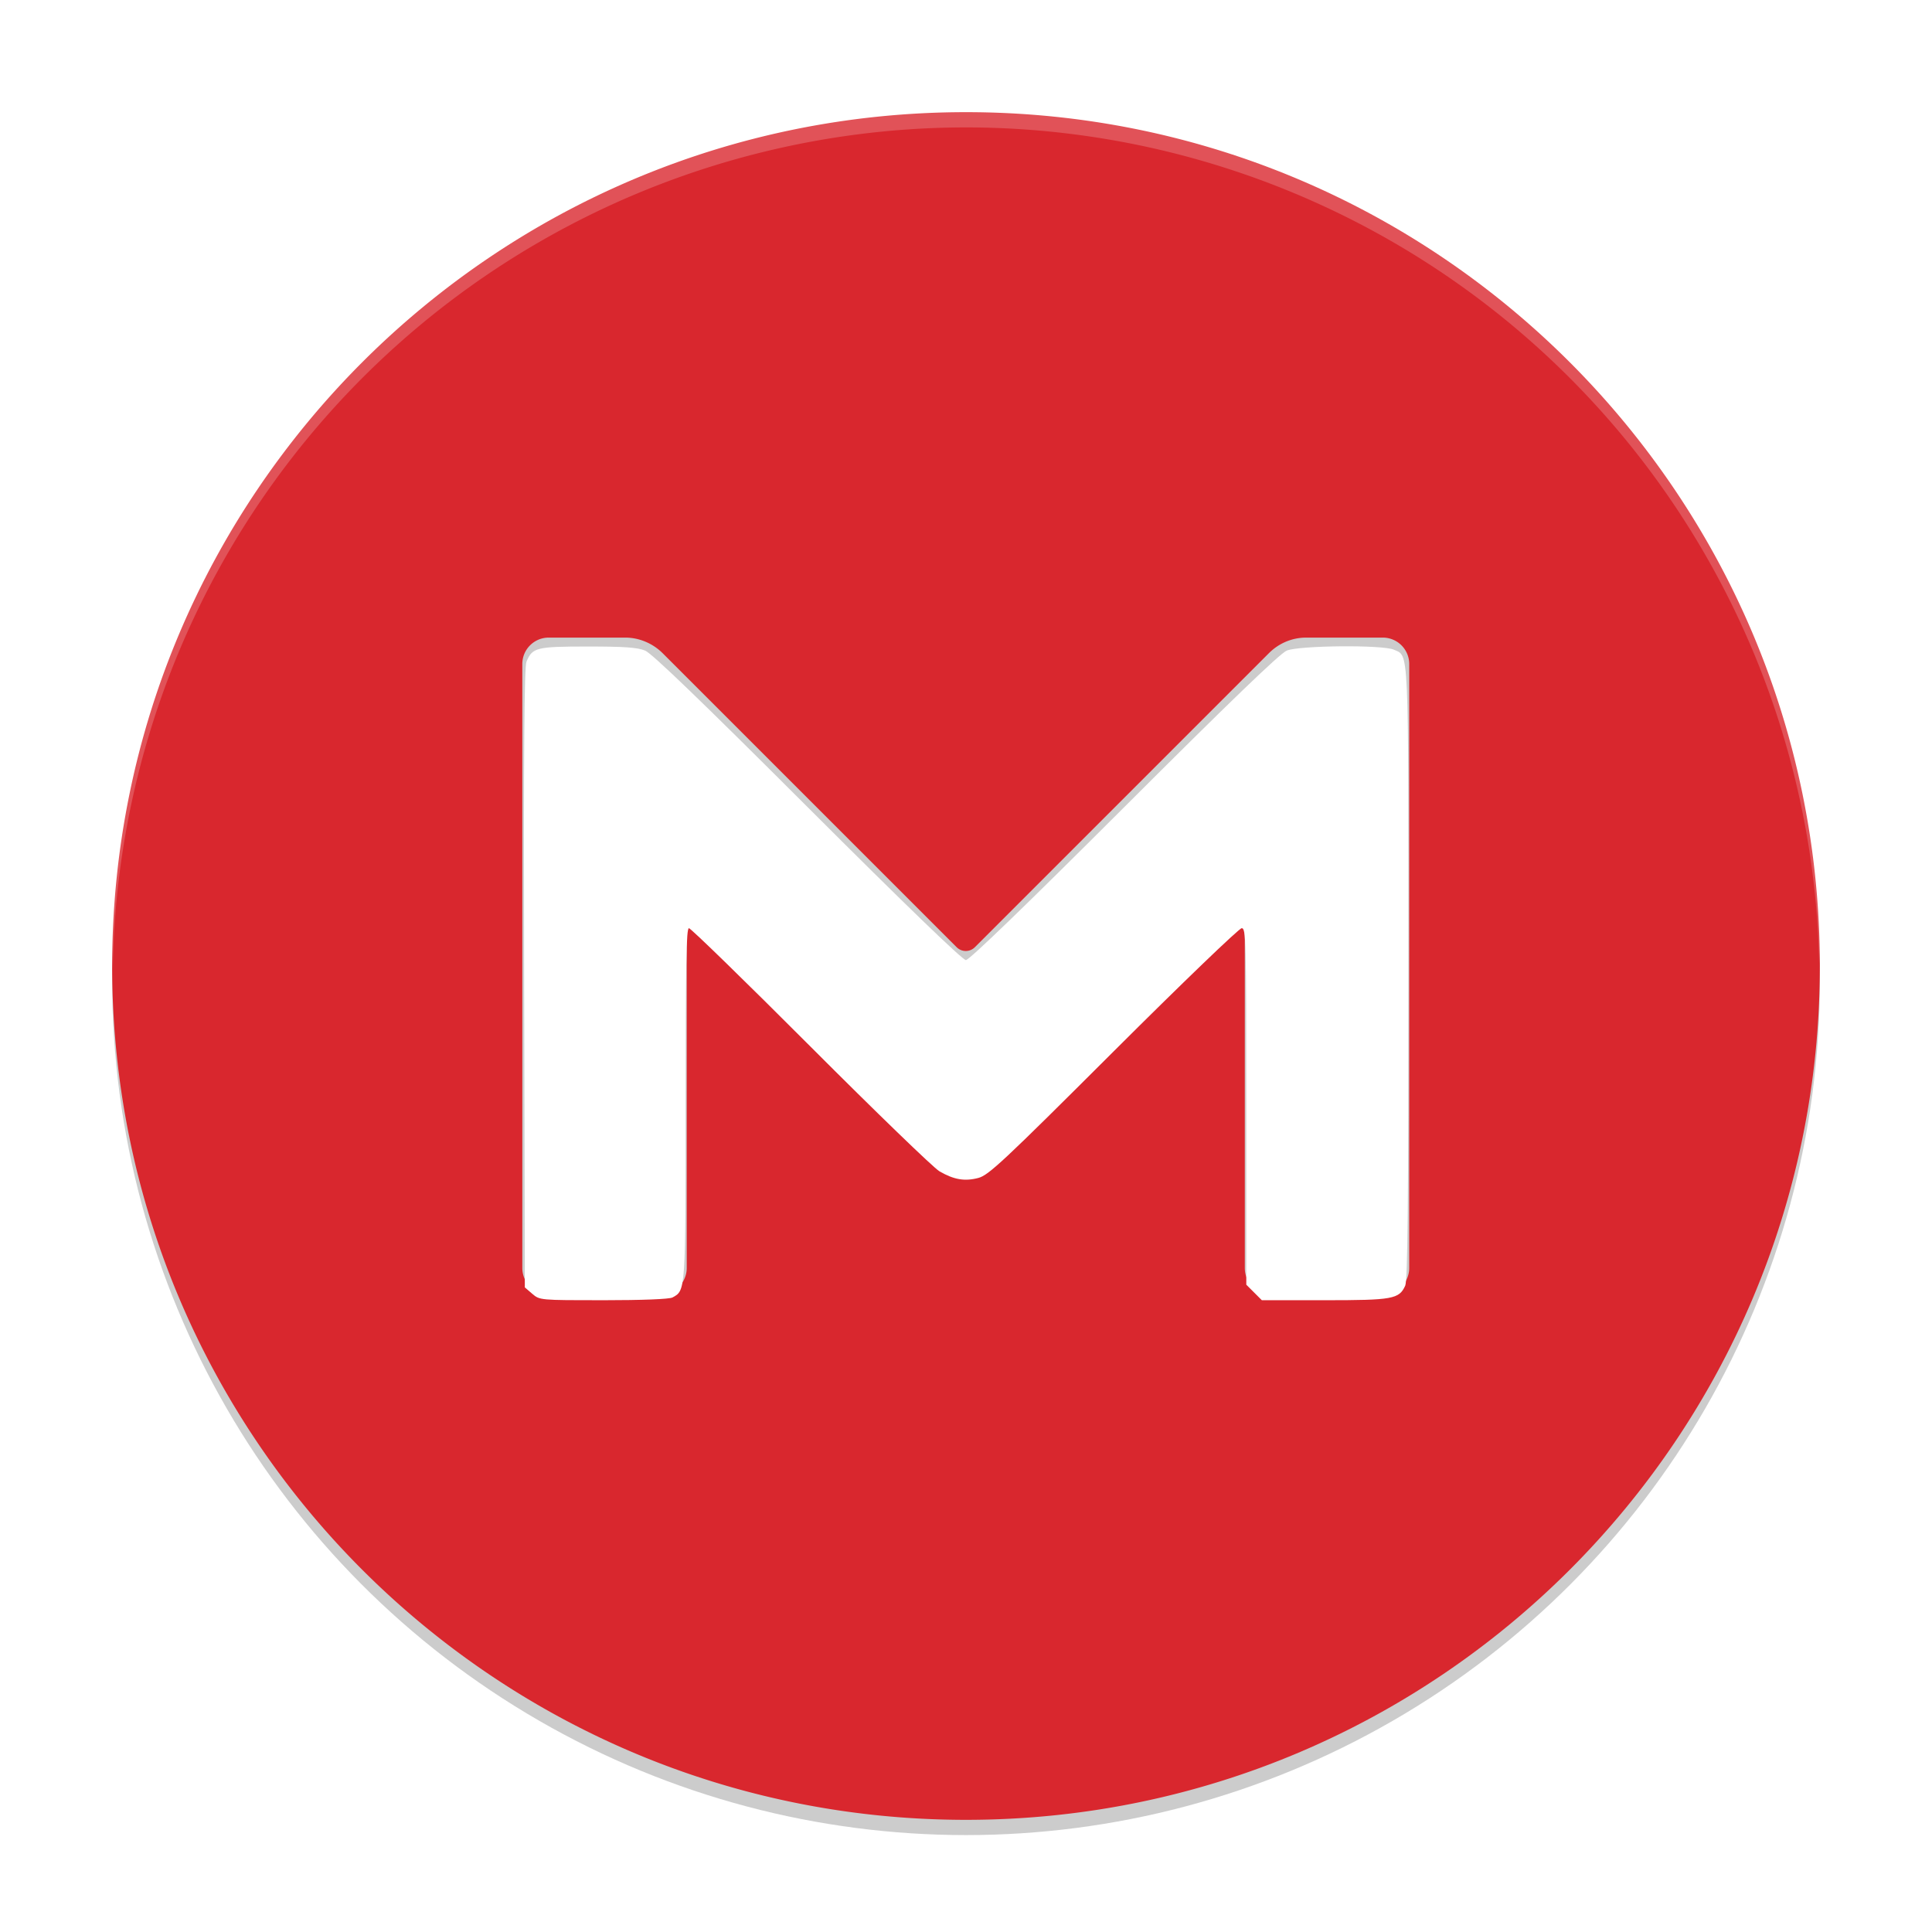 <svg xmlns="http://www.w3.org/2000/svg" width="512" height="512">
  <defs>
    <filter id="a" width="1" height="1.011" x="0" y="0" color-interpolation-filters="sRGB">
      <feFlood flood-color="#B1B1B1" flood-opacity="1" result="flood"/>
      <feComposite in="flood" in2="SourceGraphic" operator="in" result="composite1"/>
      <feGaussianBlur in="composite1" result="blur"/>
      <feOffset dy="1.967" result="offset"/>
      <feComposite in="SourceGraphic" in2="offset" result="composite2"/>
    </filter>
  </defs>
  <circle cx="256" cy="260.041" r="226.275" opacity=".2"/>
  <path fill="#d9272e" d="M256 29.725C131.03 29.725 29.725 131.029 29.725 256c0 124.97 101.304 226.275 226.275 226.275 124.97 0 226.275-101.304 226.275-226.275 0-124.97-101.304-226.275-226.275-226.275zm117.458 306.291a7 7 0 0 1-7.013 7.013h-29.552a7 7 0 0 1-7.012-7.013v-91.035c0-.752-.877-1.127-1.503-.627l-62.61 62.611c-5.385 5.385-14.276 5.385-19.66 0l-62.611-62.61c-.501-.501-1.503-.126-1.503.626v91.035a7 7 0 0 1-7.012 7.013H145.43a7 7 0 0 1-7.013-7.013V175.984a7 7 0 0 1 7.013-7.013h20.285c3.632 0 7.263 1.503 9.893 4.132l77.888 77.888c1.377 1.378 3.506 1.378 4.883 0l77.888-77.888c2.63-2.63 6.136-4.132 9.892-4.132h20.286a7 7 0 0 1 7.013 7.013z"/>
  <path fill="#fff" d="M256 25.684A226.275 226.275 0 0 0 29.725 251.96a226.275 226.275 0 0 0 .174 4.736A226.275 226.275 0 0 1 256 33.765a226.275 226.275 0 0 1 226.106 221.54 226.275 226.275 0 0 0 .17-3.346A226.275 226.275 0 0 0 256 25.684Z" opacity=".2"/>
  <path fill="#fff" d="m141.06 340.906-1.975-1.7-.187-81.927c-.138-60.623.025-82.438.625-83.892 1.552-3.754 2.63-4.02 16.29-4.02 9.695 0 13.136.246 15.16 1.084 1.812.752 15.09 13.546 43.12 41.55 25.966 25.942 40.996 40.464 41.881 40.464.885 0 15.924-14.526 41.893-40.462 27.99-27.954 41.323-40.798 43.132-41.55 3.325-1.38 25.474-1.573 28.387-.245 4.04 1.84 3.853-2.297 3.853 85.71 0 61.29-.204 81.437-.84 82.834-1.62 3.554-3.281 3.854-21.362 3.854H334.4l-2.059-2.059-2.058-2.058V291.25c0-44.371-.075-47.237-1.223-47.237-.672 0-15.96 14.709-33.979 32.692-29.176 29.119-33.09 32.78-35.808 33.494-3.63.954-6.508.46-10.328-1.773-1.55-.906-16.918-15.769-34.152-33.03-17.235-17.26-31.733-31.383-32.219-31.383-.699 0-.883 9.689-.883 46.514 0 49.835.024 49.476-3.482 51.353-.821.44-8.013.725-18.263.725-16.859 0-16.915-.005-18.885-1.7z" filter="url(#a)"/>
</svg>

